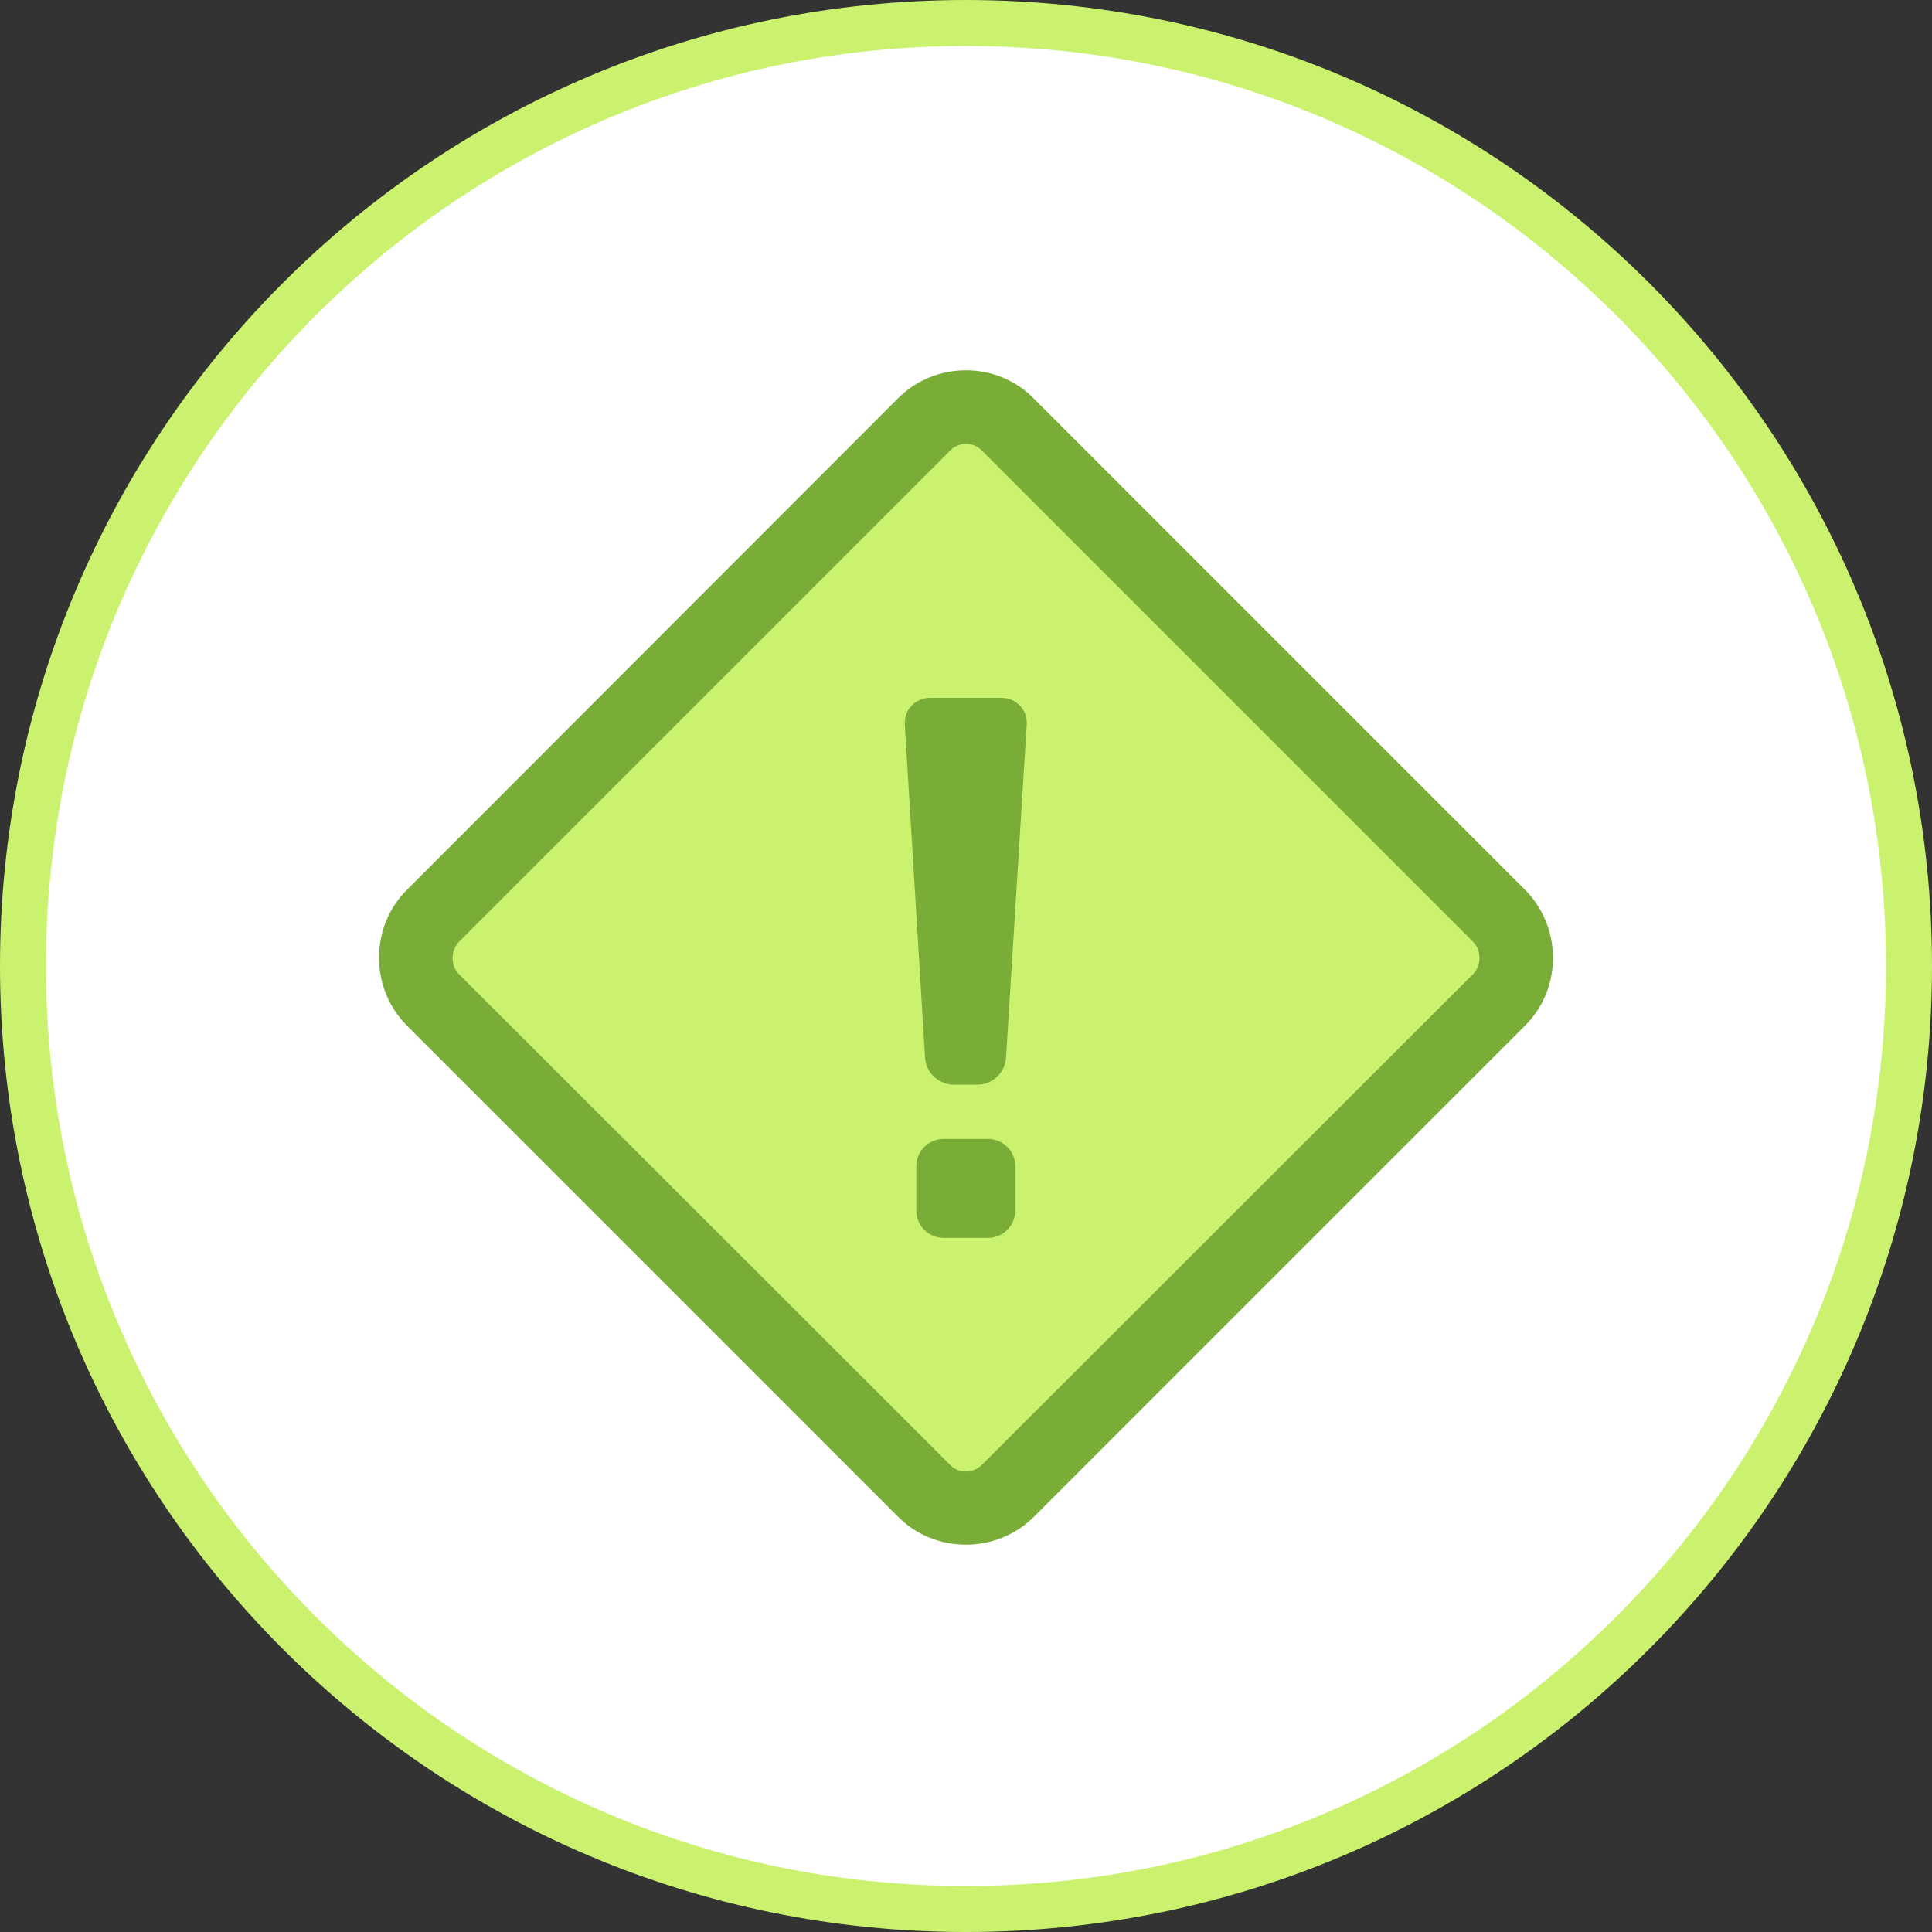 <?xml version="1.0" encoding="utf-8"?>
<!-- Generator: Adobe Illustrator 18.1.1, SVG Export Plug-In . SVG Version: 6.00 Build 0)  -->
<svg version="1.1" id="Layer_1" xmlns="http://www.w3.org/2000/svg" xmlns:xlink="http://www.w3.org/1999/xlink" x="0px" y="0px"
	 viewBox="0 0 420 420" enable-background="new 0 0 420 420" xml:space="preserve">
<rect x="0" y="0" width="420" height="420" fill="#333333" stroke="none"/>
<symbol  id="New_Symbol_1_1_" viewBox="-210 -210 420 420">
	<g>
		<g>
			<path fill="#FFFFFF" d="M0-205c-113,0-205,92-205,205s92,205,205,205S205,113,205,0S113-205,0-205z"/>
			<path fill="#CAF26E" d="M0,200c27,0,53.2-5.3,77.8-15.7c23.8-10.1,45.2-24.5,63.6-42.9c18.4-18.4,32.8-39.8,42.9-63.6
				C194.7,53.2,200,27,200,0s-5.3-53.2-15.7-77.8c-10.1-23.8-24.5-45.2-42.9-63.6c-18.4-18.4-39.8-32.8-63.6-42.9
				C53.2-194.7,27-200,0-200s-53.2,5.3-77.8,15.7c-23.8,10.1-45.2,24.5-63.6,42.9c-18.4,18.4-32.8,39.8-42.9,63.6
				C-194.7-53.2-200-27-200,0s5.3,53.2,15.7,77.8c10.1,23.8,24.5,45.2,42.9,63.6c18.4,18.4,39.8,32.8,63.6,42.9
				C-53.2,194.7-27,200,0,200 M0,210c-116,0-210-94-210-210c0-116,94-210,210-210c116,0,210,94,210,210C210,116,116,210,0,210L0,210
				z"/>
		</g>
	</g>
</symbol>
<g id="New_Symbol_1">
	<g>
		
			<use xlink:href="#New_Symbol_1_1_"  width="420" height="420" x="-210" y="-210" transform="matrix(1 0 0 -1 210 210.001)" overflow="visible"/>
		<defs>
			<filter id="Adobe_OpacityMaskFilter" filterUnits="userSpaceOnUse" x="727.4" y="-411.2" width="124.2" height="124.2">
				<feFlood  style="flood-color:white;flood-opacity:1" result="back"/>
				<feBlend  in="SourceGraphic" in2="back" mode="normal"/>
			</filter>
		</defs>
		<mask maskUnits="userSpaceOnUse" x="727.4" y="-411.2" width="124.2" height="124.2" id="SVGID_1_">
			<g filter="url(#Adobe_OpacityMaskFilter)">
				
					<line fill="none" stroke="#000000" stroke-width="10" stroke-linecap="round" stroke-linejoin="round" stroke-miterlimit="10" x1="798" y1="-349.1" x2="761" y2="-452.5"/>
			</g>
		</mask>
		
			<circle mask="url(#SVGID_1_)" fill="#CAF26E" stroke="#7AAD38" stroke-width="10" stroke-miterlimit="10" cx="789.5" cy="-349.1" r="57.1"/>
		<g>
			<path fill="#CAF26E" d="M210,327.9c-3.5,0-6.7-1.3-9.2-3.8L94.1,217.4c-2.5-2.5-3.8-5.7-3.8-9.2c0-3.5,1.4-6.7,3.8-9.2
				L200.8,92.3c2.5-2.5,5.7-3.8,9.2-3.8c3.5,0,6.7,1.4,9.2,3.8L325.9,199c5.1,5.1,5.1,13.3,0,18.4L219.2,324.1
				C216.7,326.6,213.5,327.9,210,327.9z"/>
			<g>
				<path fill="#7AAD38" d="M210,96.5c1.3,0,2.6,0.5,3.5,1.5l106.7,106.7c1.9,1.9,1.9,5.1,0,7.1L213.5,318.4c-1,1-2.3,1.5-3.5,1.5
					c-1.3,0-2.6-0.5-3.5-1.5L99.8,211.8c-1.9-1.9-1.9-5.1,0-7.1L206.5,98C207.4,97,208.7,96.5,210,96.5 M210,80.5
					c-5.6,0-10.9,2.2-14.8,6.1L88.5,193.4c-4,4-6.1,9.2-6.1,14.8c0,5.6,2.2,10.9,6.1,14.8l106.7,106.7c4,4,9.2,6.1,14.8,6.1
					c5.6,0,10.9-2.2,14.8-6.1l106.7-106.7c4-4,6.1-9.2,6.1-14.8c0-5.6-2.2-10.9-6.1-14.8L224.8,86.7C220.9,82.7,215.6,80.5,210,80.5
					L210,80.5z"/>
			</g>
		</g>
		<path fill="#7AAD38" d="M223.2,157.5c0.2-3.2-2.3-5.8-5.5-5.8h-15.5c-3.2,0-5.7,2.6-5.5,5.8l4.4,72.5c0.2,3.2,3,5.8,6.2,5.8h5.2
			c3.2,0,6-2.6,6.2-5.8L223.2,157.5z"/>
		<path fill="#7AAD38" d="M220.7,263.2c0,3.2-2.6,5.9-5.9,5.9h-9.7c-3.2,0-5.9-2.6-5.9-5.9v-9.7c0-3.2,2.6-5.9,5.9-5.9h9.7
			c3.2,0,5.9,2.6,5.9,5.9V263.2z"/>
	</g>
</g>
</svg>
